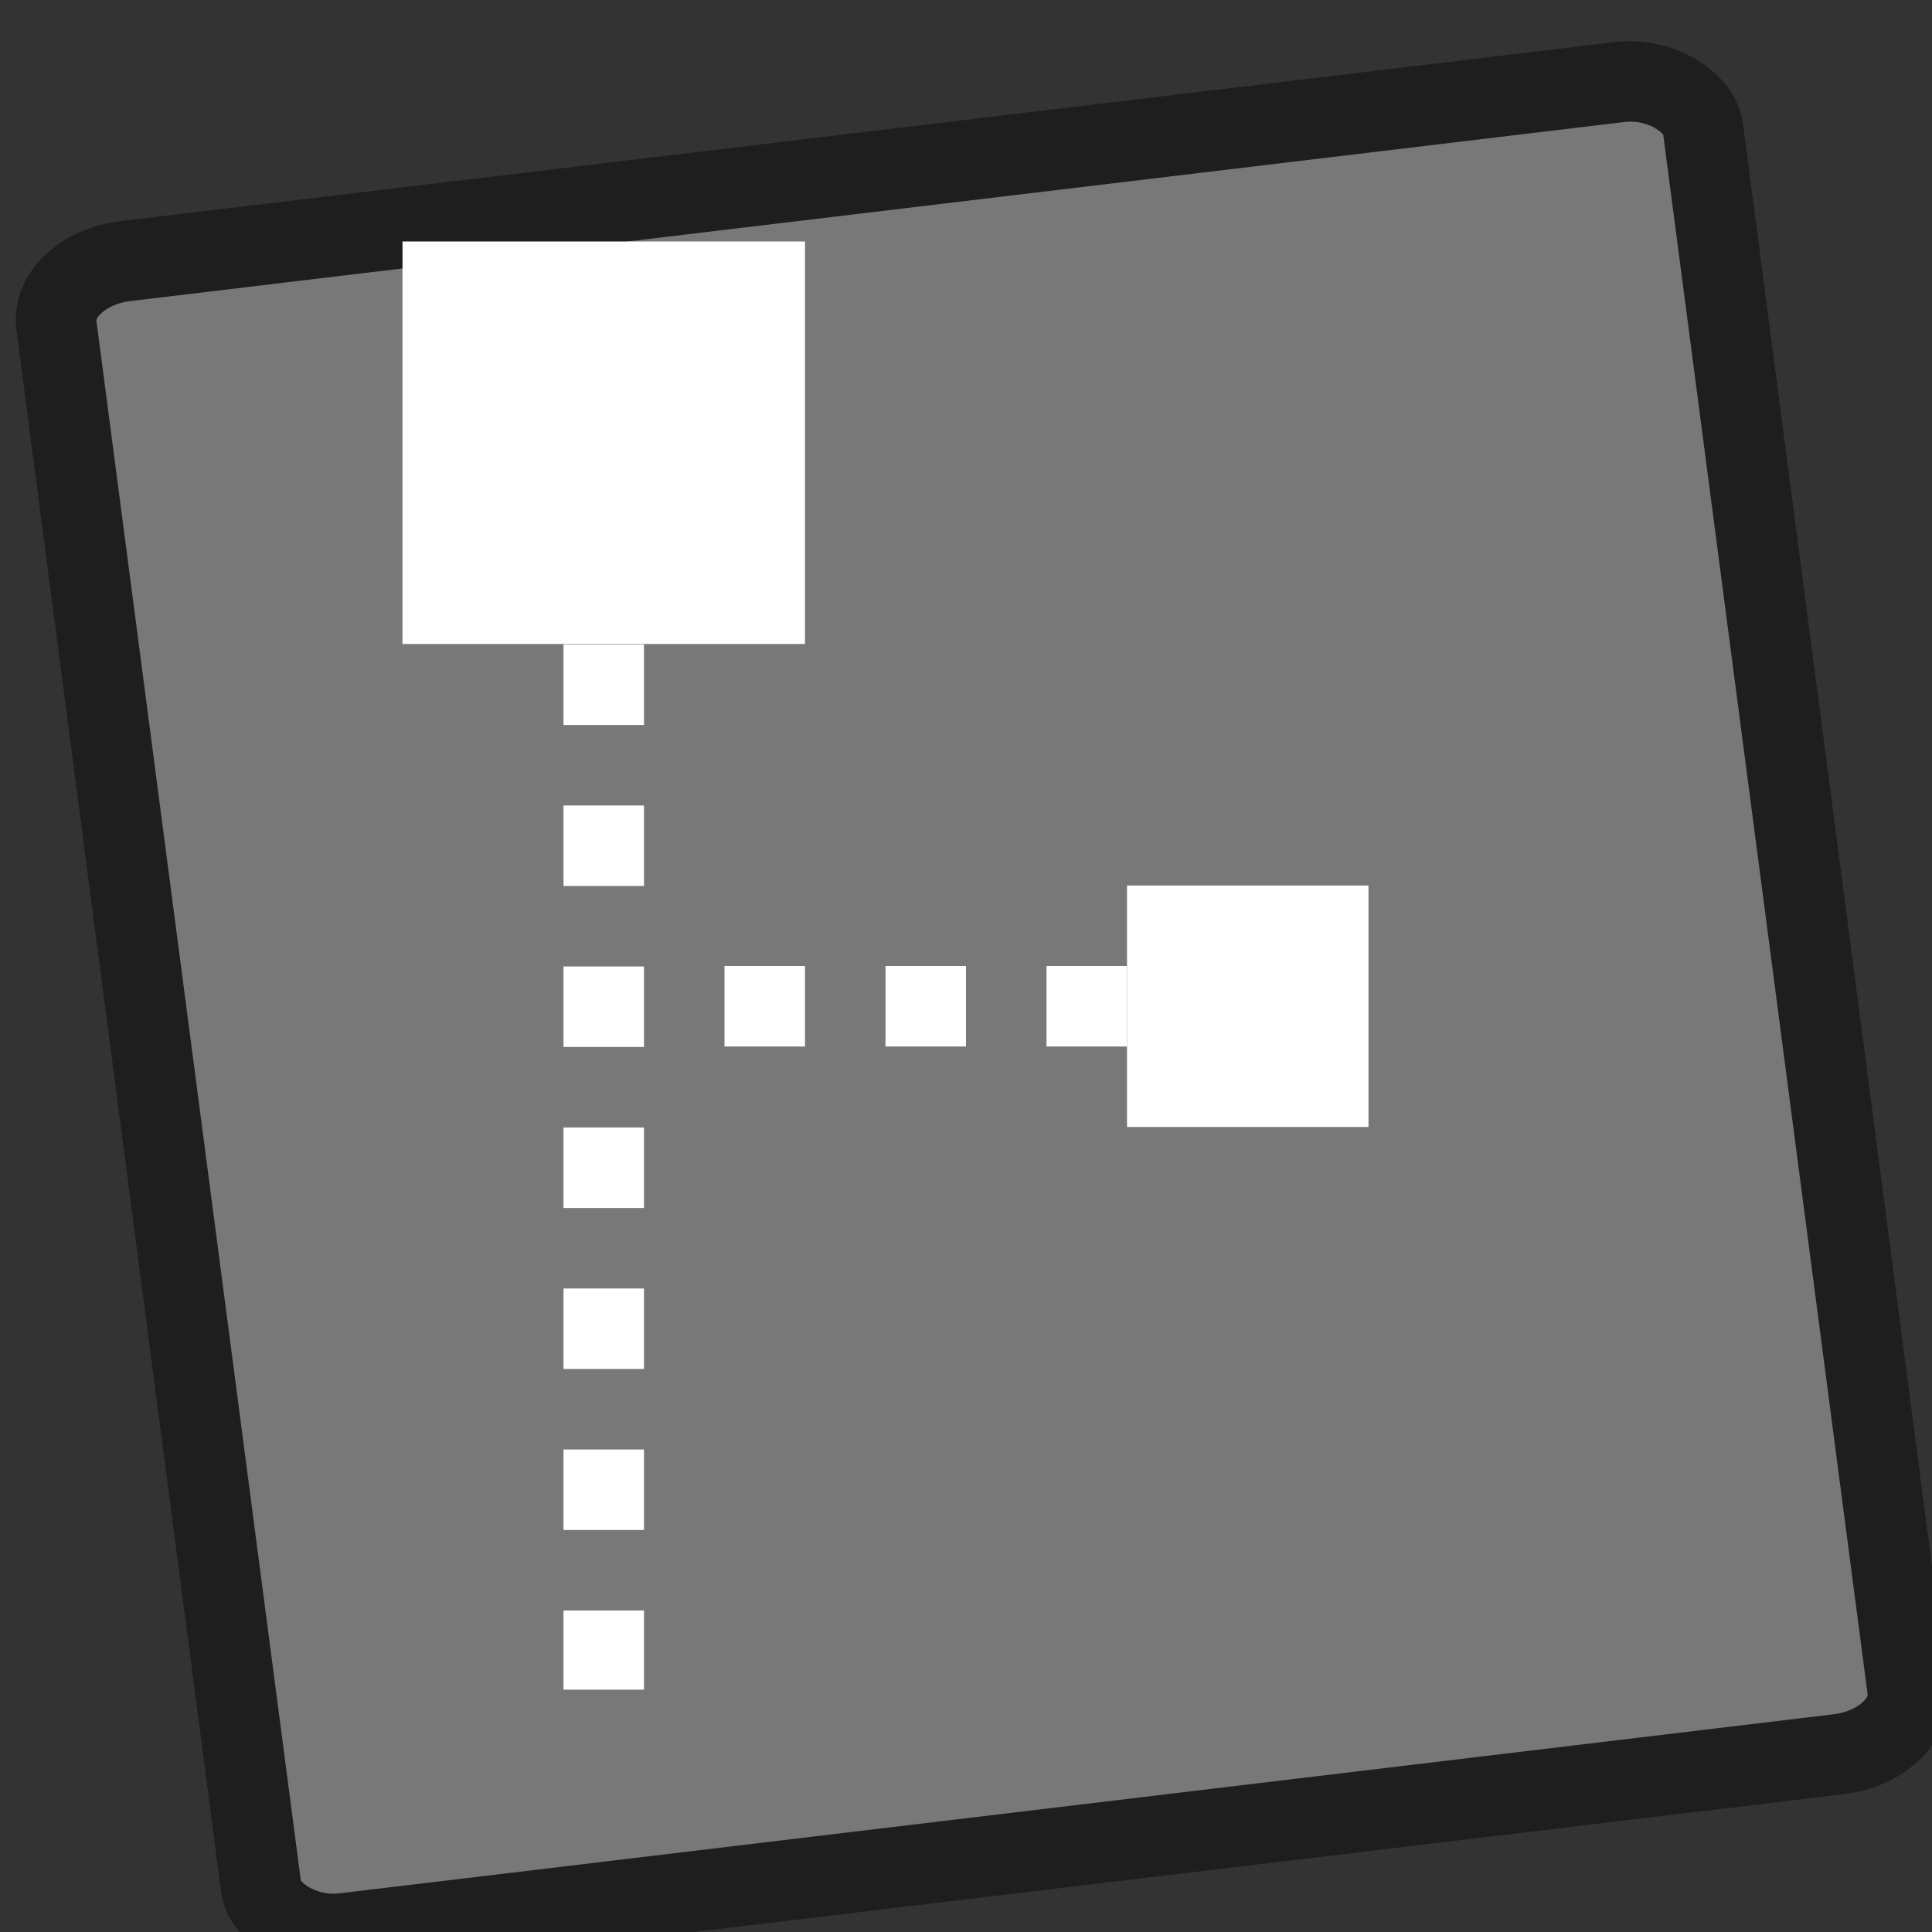 <?xml version="1.0" encoding="UTF-8" standalone="no"?>
<!-- Created with Inkscape (http://www.inkscape.org/) -->

<svg
   xmlns:dc="http://purl.org/dc/elements/1.1/"
   xmlns:cc="http://creativecommons.org/ns#"
   xmlns:rdf="http://www.w3.org/1999/02/22-rdf-syntax-ns#"
   xmlns:svg="http://www.w3.org/2000/svg"
   xmlns="http://www.w3.org/2000/svg"
   xmlns:sodipodi="http://sodipodi.sourceforge.net/DTD/sodipodi-0.dtd"
   xmlns:inkscape="http://www.inkscape.org/namespaces/inkscape"
   width="24"
   height="24"
   id="svg2"
   version="1.1"
   inkscape:version="0.48.1 "
   sodipodi:docname="Categoria.svg"
   inkscape:export-filename="D:\Testes\aurum\Imagens\Ícones\Movimento.png"
   inkscape:export-xdpi="89"
   inkscape:export-ydpi="89">
  <rect width="100%" height="100%" fill="#333333" stroke="none"/>
  <defs
     id="defs4" />
  <sodipodi:namedview
     id="base"
     pagecolor="#ffffff"
     bordercolor="#666666"
     borderopacity="1.0"
     inkscape:pageopacity="0.0"
     inkscape:pageshadow="2"
     inkscape:zoom="16"
     inkscape:cx="12.246864"
     inkscape:cy="12.427061"
     inkscape:document-units="px"
     inkscape:current-layer="layer2"
     showgrid="false"
     inkscape:window-width="992"
     inkscape:window-height="631"
     inkscape:window-x="150"
     inkscape:window-y="150"
     inkscape:window-maximized="0" />
  <g
     inkscape:label="Camada 1"
     inkscape:groupmode="layer"
     id="layer1"
     transform="translate(0,-1028.362)"
     sodipodi:insensitive="true">
    <rect
       style="fill:#787878;fill-opacity:1;stroke:#1e1e1e;stroke-width:1;stroke-miterlimit:4;stroke-opacity:1;stroke-dasharray:none"
       id="rect2995"
       width="20.598"
       height="20.94"
       x="-133.447"
       y="1024.031"
       rx="0.953"
       ry="0.69"
       transform="matrix(0.993,-0.119,0.13,0.992,0,0)" />
  </g>
  <g
     inkscape:groupmode="layer"
     id="layer2"
     inkscape:label="Camada">
    <rect
       style="fill:#ffffff;fill-opacity:1;stroke:#ffffff;stroke-width:1;stroke-linecap:butt;stroke-linejoin:miter;stroke-miterlimit:4;stroke-opacity:1;stroke-dasharray:none;stroke-dashoffset:0"
       id="rect3764"
       width="4"
       height="4"
       x="5.5"
       y="3.5" />
    <path
       style="fill:none;stroke:#ffffff;stroke-width:1;stroke-linecap:butt;stroke-linejoin:miter;stroke-miterlimit:4;stroke-opacity:1;stroke-dasharray:1, 1;stroke-dashoffset:0"
       d="m 7.5,8.006 0,12.984"
       id="path3768"
       inkscape:connector-curvature="0" />
    <path
       style="fill:none;stroke:#ffffff;stroke-width:1;stroke-linecap:butt;stroke-linejoin:miter;stroke-miterlimit:4;stroke-opacity:1;stroke-dasharray:1, 1;stroke-dashoffset:0"
       d="m 9,12.5 7.98,0"
       id="path3768-2"
       inkscape:connector-curvature="0" />
    <rect
       style="fill:#ffffff;fill-opacity:1;stroke:#ffffff;stroke-width:1;stroke-linecap:butt;stroke-linejoin:miter;stroke-miterlimit:4;stroke-opacity:1;stroke-dasharray:none;stroke-dashoffset:0"
       id="rect3764-1"
       width="2"
       height="2"
       x="14.5"
       y="11.5" />
  </g>
</svg>
